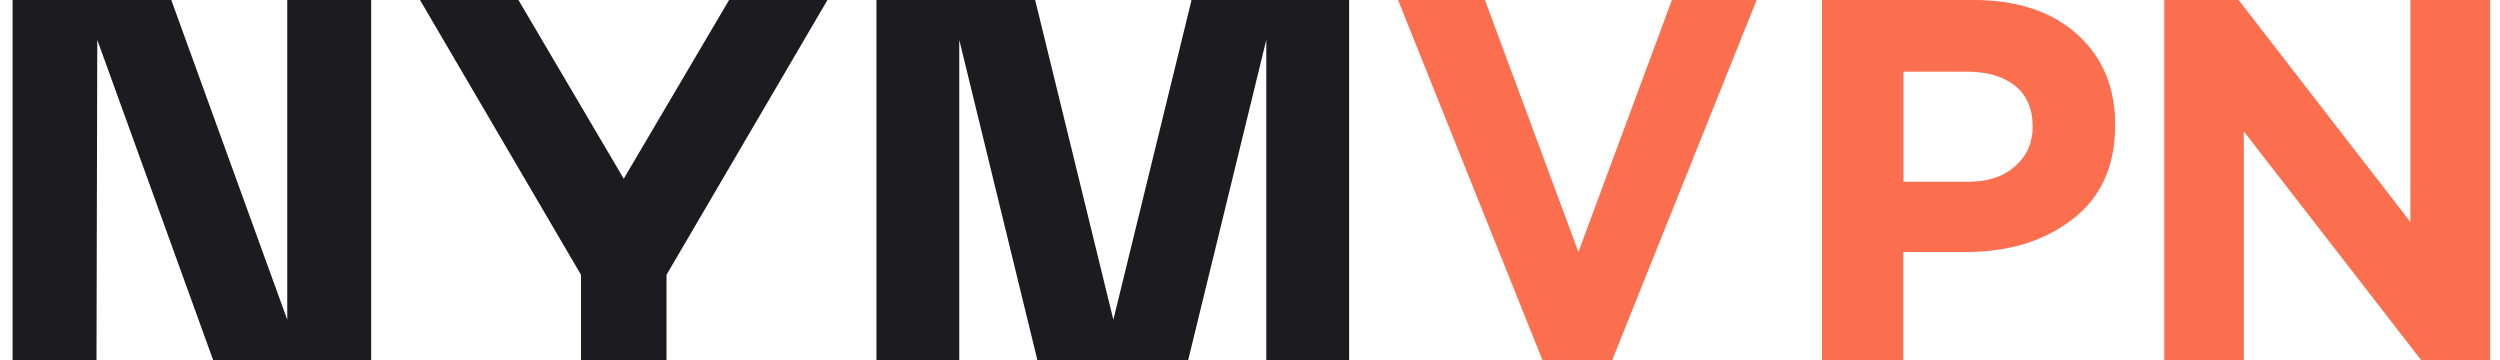 <svg width="111" height="16" viewBox="0 0 111 16" fill="none" xmlns="http://www.w3.org/2000/svg">
<path d="M4.319 1.769L9.468 16H16.48V0H12.754V14.196L7.605 0H0.559V16H4.284L4.319 1.769Z" fill="#1C1B1F"/>
<path d="M52.905 0L49.433 14.196L45.961 0H38.914V16H42.591V1.769L46.063 16H52.752L56.224 1.769V16H59.901V0H52.914H52.905Z" fill="#1C1B1F"/>
<path d="M27.694 7.935L23.018 0H18.648L25.796 12.201V16H29.593V12.201L36.74 0H32.371L27.694 7.935Z" fill="#1C1B1F"/>
<path d="M68.491 16L62.074 0H65.931L70.082 11.189L74.233 0H77.995L71.578 16H68.491Z" fill="#FB6E4E"/>
<path d="M80.896 16V0H87.615C89.559 0 91.091 0.505 92.22 1.516C93.349 2.527 93.913 3.869 93.913 5.525V5.569C93.913 7.364 93.286 8.758 92.032 9.725C90.777 10.701 89.192 11.19 87.257 11.19H84.506V15.991H80.887L80.896 16ZM84.515 8.07H87.382C88.26 8.07 88.959 7.843 89.469 7.381C89.989 6.928 90.249 6.344 90.249 5.647V5.603C90.249 4.828 89.989 4.227 89.469 3.808C88.95 3.39 88.233 3.181 87.31 3.181H84.515V8.07Z" fill="#FB6E4E"/>
<path d="M96.095 16V0H99.394L107.021 9.856V0H110.56V16H107.509L99.624 5.83V16H96.086H96.095Z" fill="#FB6E4E"/>
</svg>
